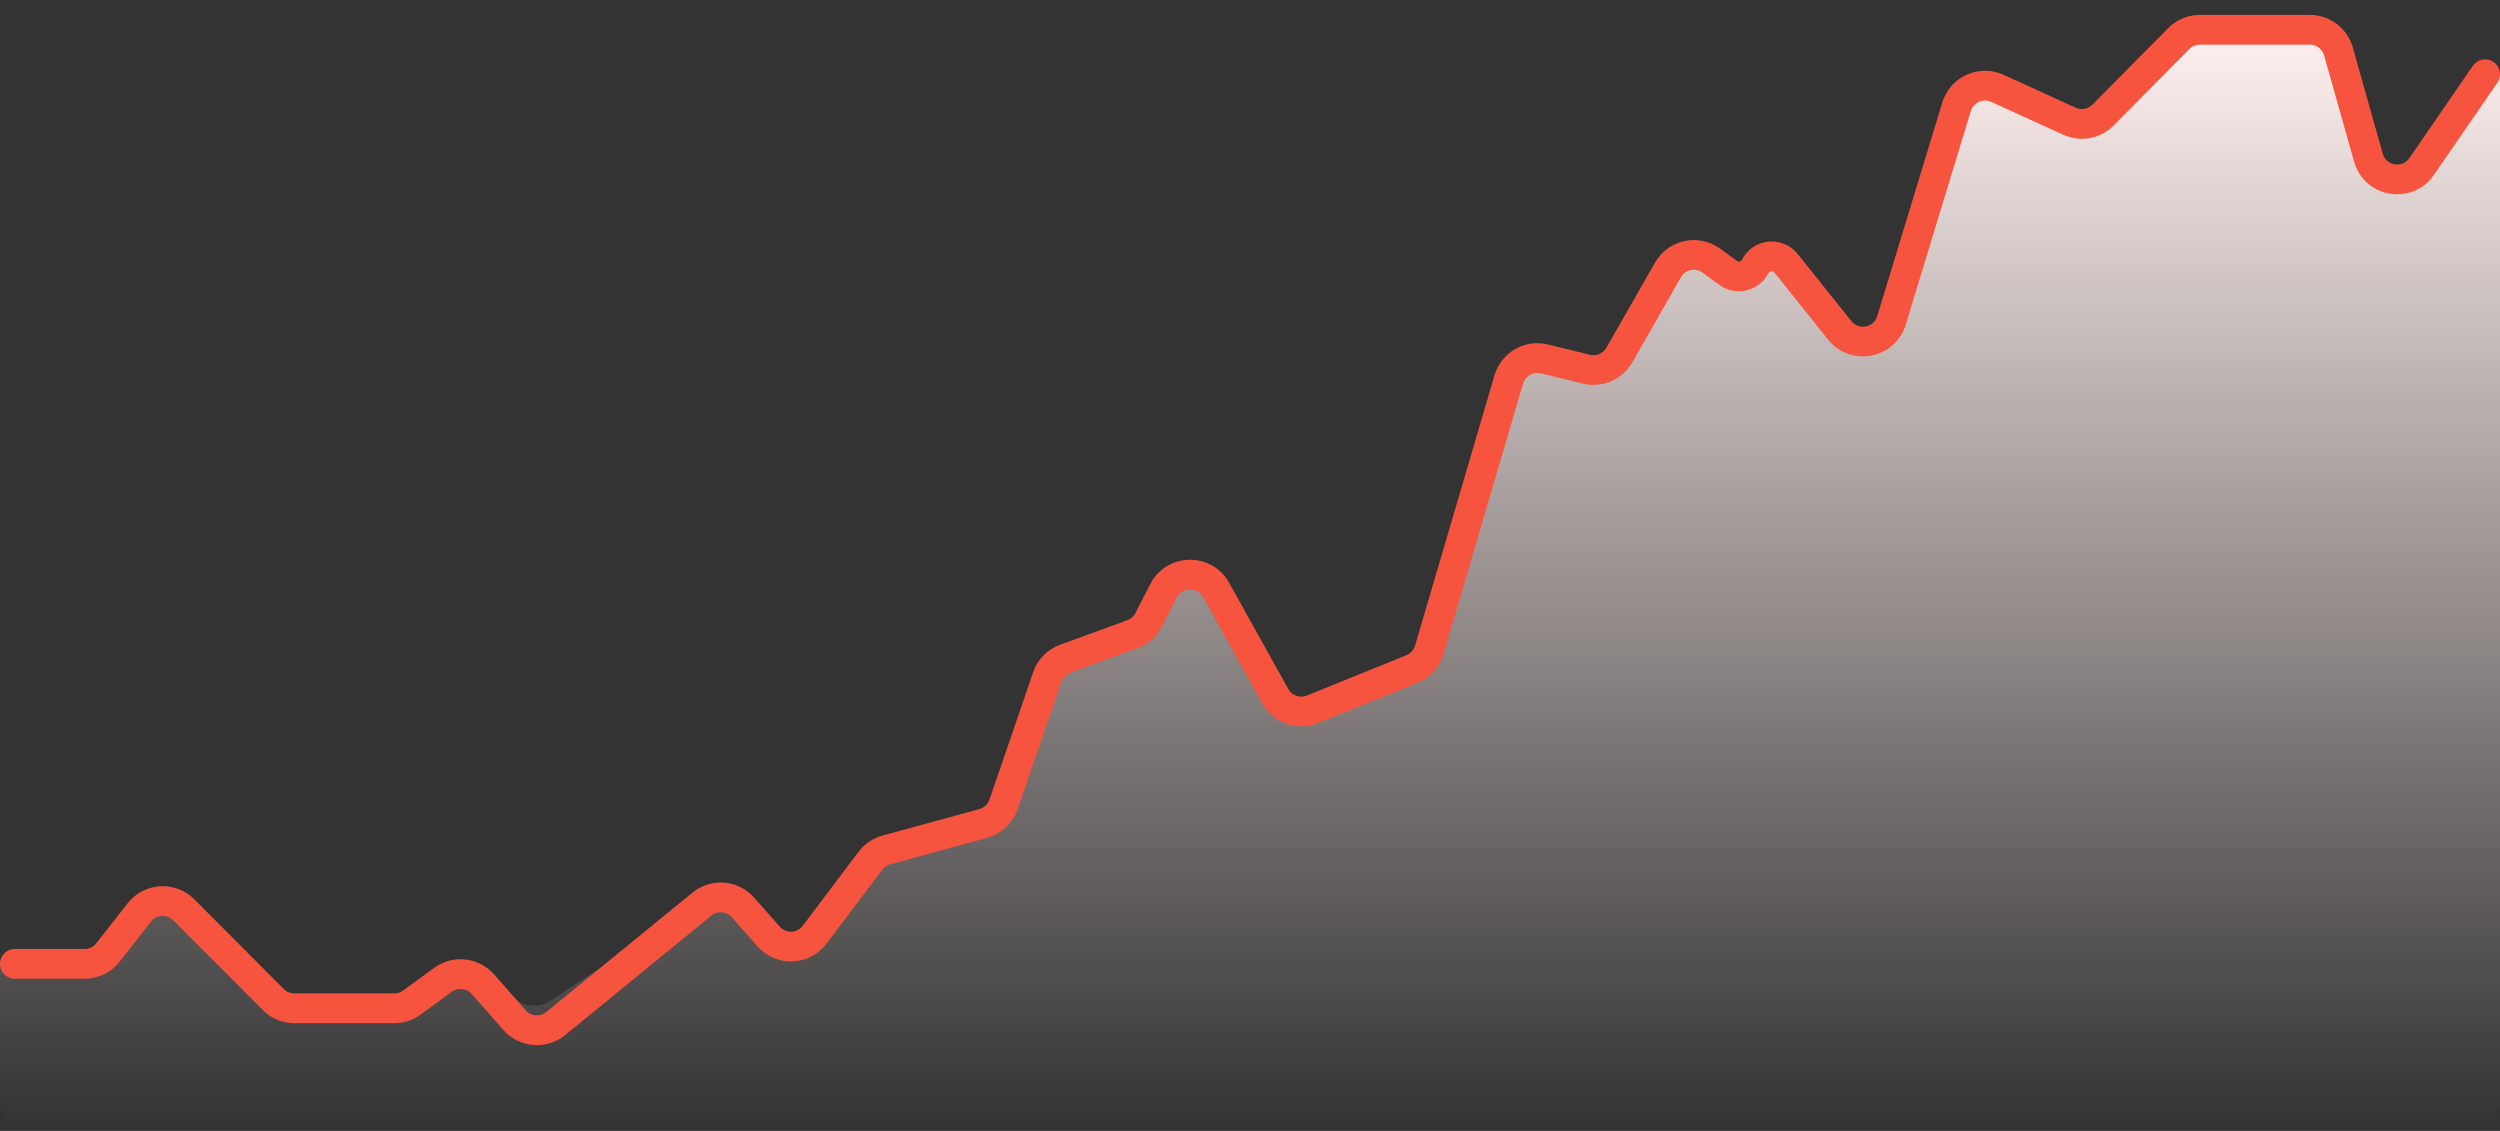 <svg width="84" height="38" viewBox="0 0 84 38" fill="none" xmlns="http://www.w3.org/2000/svg">
<rect x="0" y="0" width="84" height="38" fill="#333333" stroke="none"/>
<path d="M2.842 32.385H0V37C0 37.552 0.448 38 1 38H83C83.552 38 84 37.552 84 37V2.495L81.373 5.816C80.867 6.456 79.848 6.253 79.627 5.467L78.571 1.728C78.45 1.298 78.057 1 77.609 1H73.917C73.65 1 73.394 1.107 73.207 1.296L70.662 3.867C70.367 4.165 69.917 4.247 69.536 4.073L67.112 2.968C66.562 2.717 65.917 3.008 65.74 3.587L63.553 10.768C63.318 11.537 62.318 11.729 61.815 11.101L60.012 8.846C59.731 8.495 59.183 8.55 58.977 8.95C58.803 9.288 58.369 9.391 58.061 9.167L57.501 8.758C57.019 8.406 56.339 8.552 56.043 9.07L54.41 11.929C54.189 12.316 53.738 12.51 53.305 12.405L51.89 12.06C51.371 11.934 50.845 12.238 50.695 12.75L48.026 21.833C47.94 22.126 47.725 22.363 47.443 22.478L44.1 23.833C43.632 24.023 43.096 23.834 42.85 23.393L40.86 19.819C40.472 19.121 39.462 19.138 39.097 19.848L38.594 20.828C38.478 21.052 38.283 21.224 38.047 21.31L35.79 22.133C35.506 22.237 35.285 22.463 35.187 22.748L33.72 27.027C33.613 27.34 33.358 27.58 33.038 27.667L29.78 28.558C29.567 28.617 29.379 28.744 29.246 28.921L27.372 31.406C26.991 31.911 26.242 31.94 25.823 31.465L24.905 30.422C24.575 30.048 24.019 29.974 23.603 30.249L18.495 33.625C18.152 33.851 17.706 33.845 17.369 33.609L16.207 32.795C15.857 32.55 15.39 32.554 15.044 32.806L13.836 33.687C13.665 33.812 13.459 33.879 13.247 33.879H9.891C9.625 33.879 9.37 33.773 9.183 33.585L6.176 30.57C5.752 30.144 5.051 30.186 4.681 30.659L3.63 32.001C3.44 32.243 3.15 32.385 2.842 32.385Z" fill="url(#paint0_linear_2_77)"/>
<path d="M0.5 32.385H2.842C3.15 32.385 3.44 32.243 3.63 32.001L4.681 30.659C5.051 30.186 5.752 30.144 6.176 30.57L9.183 33.585C9.37 33.773 9.625 33.879 9.891 33.879H13.247C13.459 33.879 13.665 33.812 13.836 33.687L14.885 32.922C15.303 32.617 15.883 32.681 16.225 33.069L17.29 34.277C17.645 34.681 18.256 34.731 18.673 34.391L23.583 30.379C24 30.038 24.611 30.088 24.966 30.492L25.824 31.465C26.242 31.94 26.991 31.911 27.372 31.406L29.246 28.921C29.379 28.744 29.567 28.617 29.78 28.558L33.038 27.667C33.358 27.58 33.613 27.34 33.72 27.027L35.187 22.748C35.285 22.463 35.506 22.237 35.79 22.133L38.047 21.31C38.283 21.224 38.479 21.052 38.594 20.828L39.097 19.848C39.462 19.138 40.472 19.121 40.86 19.819L42.85 23.393C43.096 23.834 43.632 24.023 44.1 23.833L47.443 22.478C47.725 22.363 47.94 22.126 48.026 21.833L50.695 12.75C50.845 12.238 51.371 11.934 51.89 12.06L53.305 12.405C53.738 12.51 54.189 12.316 54.41 11.929L56.043 9.07C56.339 8.552 57.019 8.406 57.501 8.758L58.062 9.167C58.369 9.391 58.803 9.288 58.977 8.95V8.95C59.183 8.55 59.731 8.495 60.012 8.846L61.815 11.101C62.318 11.729 63.318 11.537 63.553 10.768L65.74 3.587C65.917 3.008 66.562 2.717 67.112 2.968L69.536 4.073C69.917 4.247 70.367 4.165 70.662 3.867L73.207 1.296C73.394 1.107 73.65 1 73.917 1H77.609C78.057 1 78.45 1.298 78.572 1.728L79.58 5.301C79.81 6.116 80.886 6.294 81.366 5.596L83.5 2.495" stroke="#F6543E" stroke-linecap="round"/>
<defs>
<linearGradient id="paint0_linear_2_77" x1="42" y1="1" x2="42" y2="38" gradientUnits="userSpaceOnUse">
<stop stop-color="#FEF0EE"/>
<stop offset="1" stop-color="#FEF0EE" stop-opacity="0"/>
</linearGradient>
</defs>
</svg>
